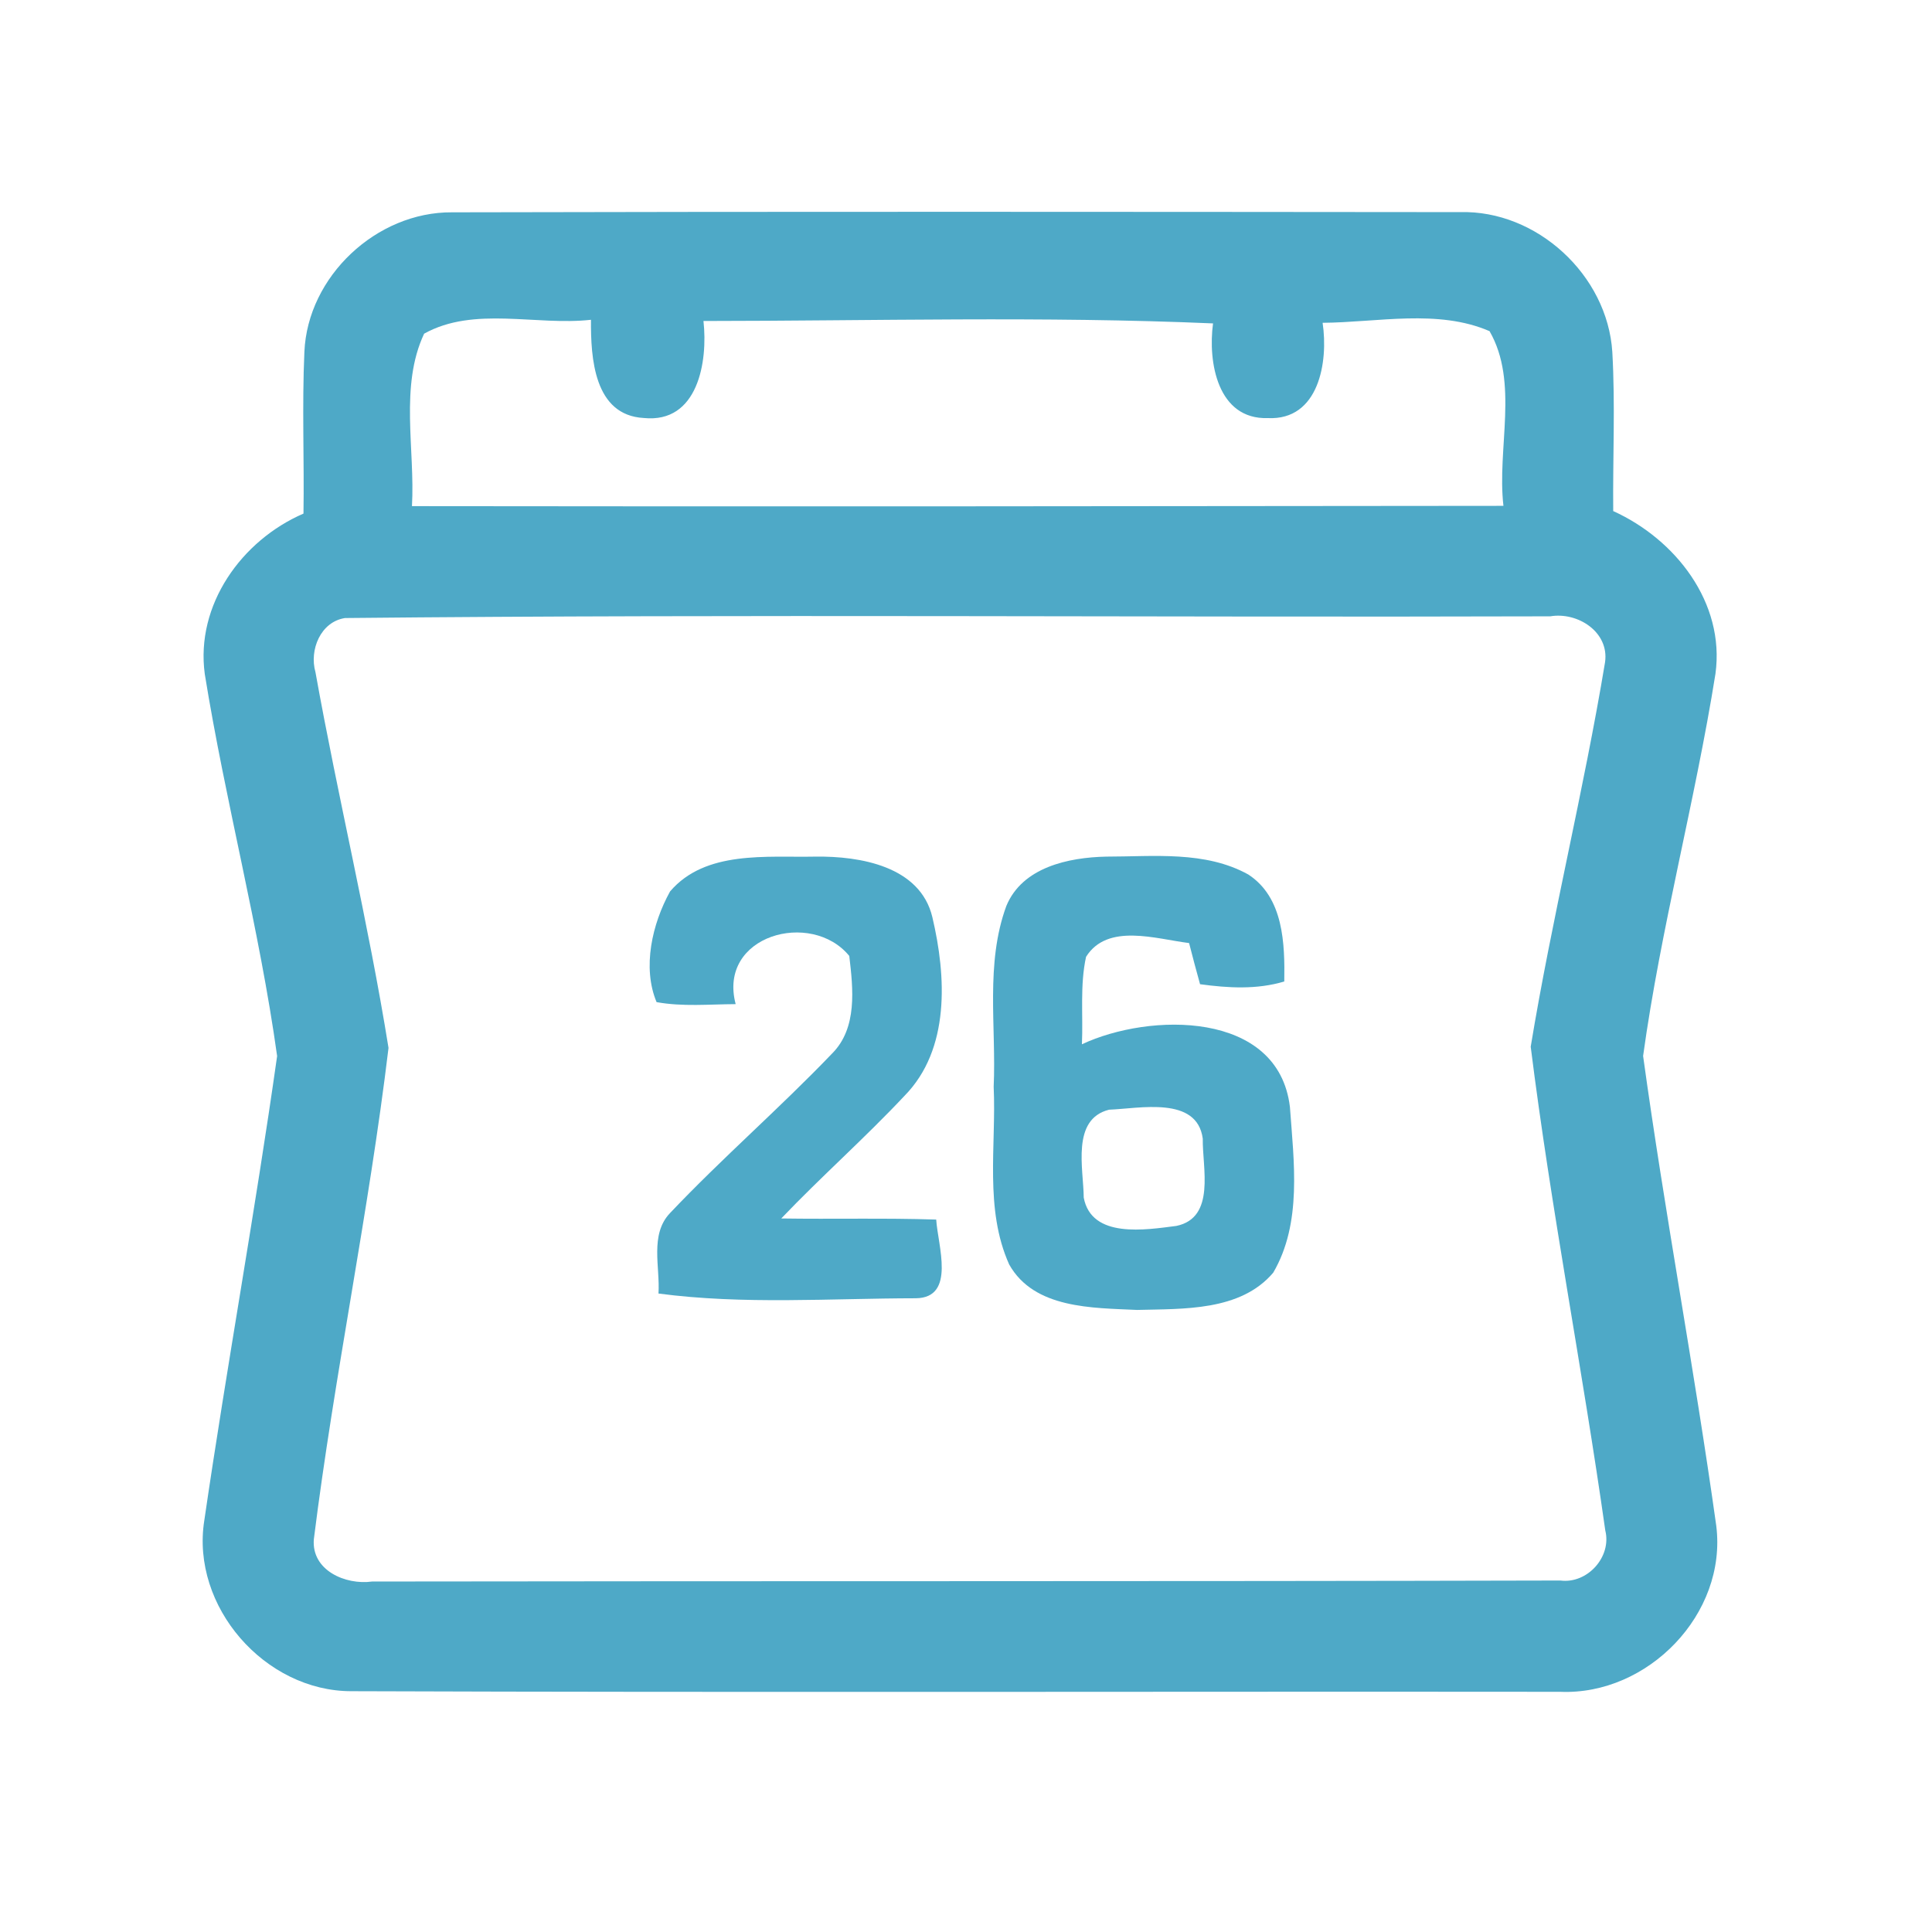 <?xml version="1.0" encoding="UTF-8" ?>
<!DOCTYPE svg PUBLIC "-//W3C//DTD SVG 1.1//EN" "http://www.w3.org/Graphics/SVG/1.1/DTD/svg11.dtd">
<svg width="192pt" height="192pt" viewBox="0 0 192 192" version="1.1" xmlns="http://www.w3.org/2000/svg">
<g id="#4ea9c7ff">
<path fill="#4ea9c7" opacity="1.00" d=" M 30.25 34.97 C 30.57 27.46 37.42 21.05 44.92 21.10 C 78.30 21.02 111.69 21.05 145.08 21.08 C 152.73 20.86 159.75 27.35 160.23 34.98 C 160.53 40.24 160.27 45.52 160.32 50.79 C 166.50 53.59 171.45 59.89 170.48 66.96 C 168.45 79.68 165.05 92.20 163.29 104.94 C 165.44 120.54 168.38 136.03 170.56 151.63 C 171.66 160.39 163.76 168.50 155.04 168.13 C 115.00 168.09 74.96 168.21 34.93 168.07 C 26.32 168.08 18.96 159.65 20.30 151.12 C 22.55 135.71 25.36 120.37 27.54 104.95 C 25.77 92.22 22.40 79.69 20.35 66.98 C 19.42 60.11 24.01 53.70 30.16 51.04 C 30.24 45.68 30.01 40.32 30.25 34.97 M 42.15 33.16 C 39.70 38.37 41.26 44.66 40.94 50.30 C 77.09 50.35 113.25 50.31 149.41 50.27 C 148.75 44.57 150.97 38.02 148.03 32.91 C 142.90 30.69 136.90 32.04 131.44 32.08 C 132.02 35.95 131.08 41.79 126.00 41.55 C 121.00 41.71 120.03 35.99 120.55 32.14 C 103.70 31.41 86.78 31.89 69.91 31.90 C 70.36 35.93 69.37 42.09 63.98 41.54 C 59.03 41.27 58.70 35.56 58.73 31.78 C 53.28 32.39 47.11 30.40 42.15 33.16 M 34.29 61.42 C 31.86 61.79 30.72 64.59 31.35 66.80 C 33.59 79.28 36.60 91.64 38.61 104.14 C 36.65 120.47 33.23 136.64 31.19 152.96 C 30.93 156.06 34.34 157.54 36.98 157.17 C 76.34 157.11 115.70 157.17 155.07 157.07 C 157.75 157.42 160.19 154.72 159.53 152.09 C 157.26 136.04 154.13 120.09 152.12 104.02 C 154.23 91.23 157.39 78.59 159.51 65.80 C 159.93 62.80 156.78 60.79 154.06 61.25 C 114.14 61.37 74.20 61.02 34.29 61.42 Z" />
<path fill="#4ea9c7" opacity="1.00" d=" M 66.59 88.59 C 70.10 84.48 76.19 85.23 81.04 85.13 C 85.47 85.07 91.46 86.08 92.66 91.16 C 94.04 97.01 94.44 104.27 89.89 108.90 C 85.95 113.10 81.62 116.92 77.64 121.09 C 82.77 121.17 87.91 121.03 93.04 121.20 C 93.19 123.73 95.03 128.98 91.01 129.02 C 82.50 129.03 73.90 129.67 65.44 128.55 C 65.61 125.92 64.56 122.70 66.57 120.57 C 71.76 115.09 77.48 110.14 82.69 104.70 C 85.23 102.16 84.78 98.24 84.40 95.00 C 80.63 90.39 71.30 92.94 73.11 99.79 C 70.49 99.80 67.84 100.06 65.25 99.59 C 63.81 96.15 64.81 91.81 66.59 88.59 Z" />
<path fill="#4ea9c7" opacity="1.00" d=" M 100.01 90.03 C 101.60 86.18 106.19 85.21 109.93 85.13 C 114.64 85.13 119.77 84.53 124.06 86.91 C 127.57 89.21 127.69 93.78 127.63 97.54 C 124.89 98.36 122.05 98.19 119.26 97.81 C 118.88 96.45 118.52 95.09 118.17 93.72 C 114.90 93.32 110.06 91.69 107.93 95.09 C 107.31 97.94 107.65 100.89 107.52 103.78 C 114.22 100.63 127.03 100.39 128.19 110.00 C 128.58 115.45 129.42 121.54 126.53 126.48 C 123.27 130.32 117.59 130.06 113.00 130.18 C 108.59 129.97 102.77 130.08 100.29 125.66 C 97.81 120.13 99.02 113.87 98.75 108.00 C 99.02 102.03 97.90 95.77 100.01 90.03 M 110.22 110.28 C 106.44 111.23 107.68 116.15 107.70 119.02 C 108.48 123.12 113.86 122.22 116.91 121.83 C 120.84 121.01 119.48 116.04 119.53 113.16 C 118.96 108.88 113.24 110.17 110.22 110.28 Z" />
</g>
</svg>
